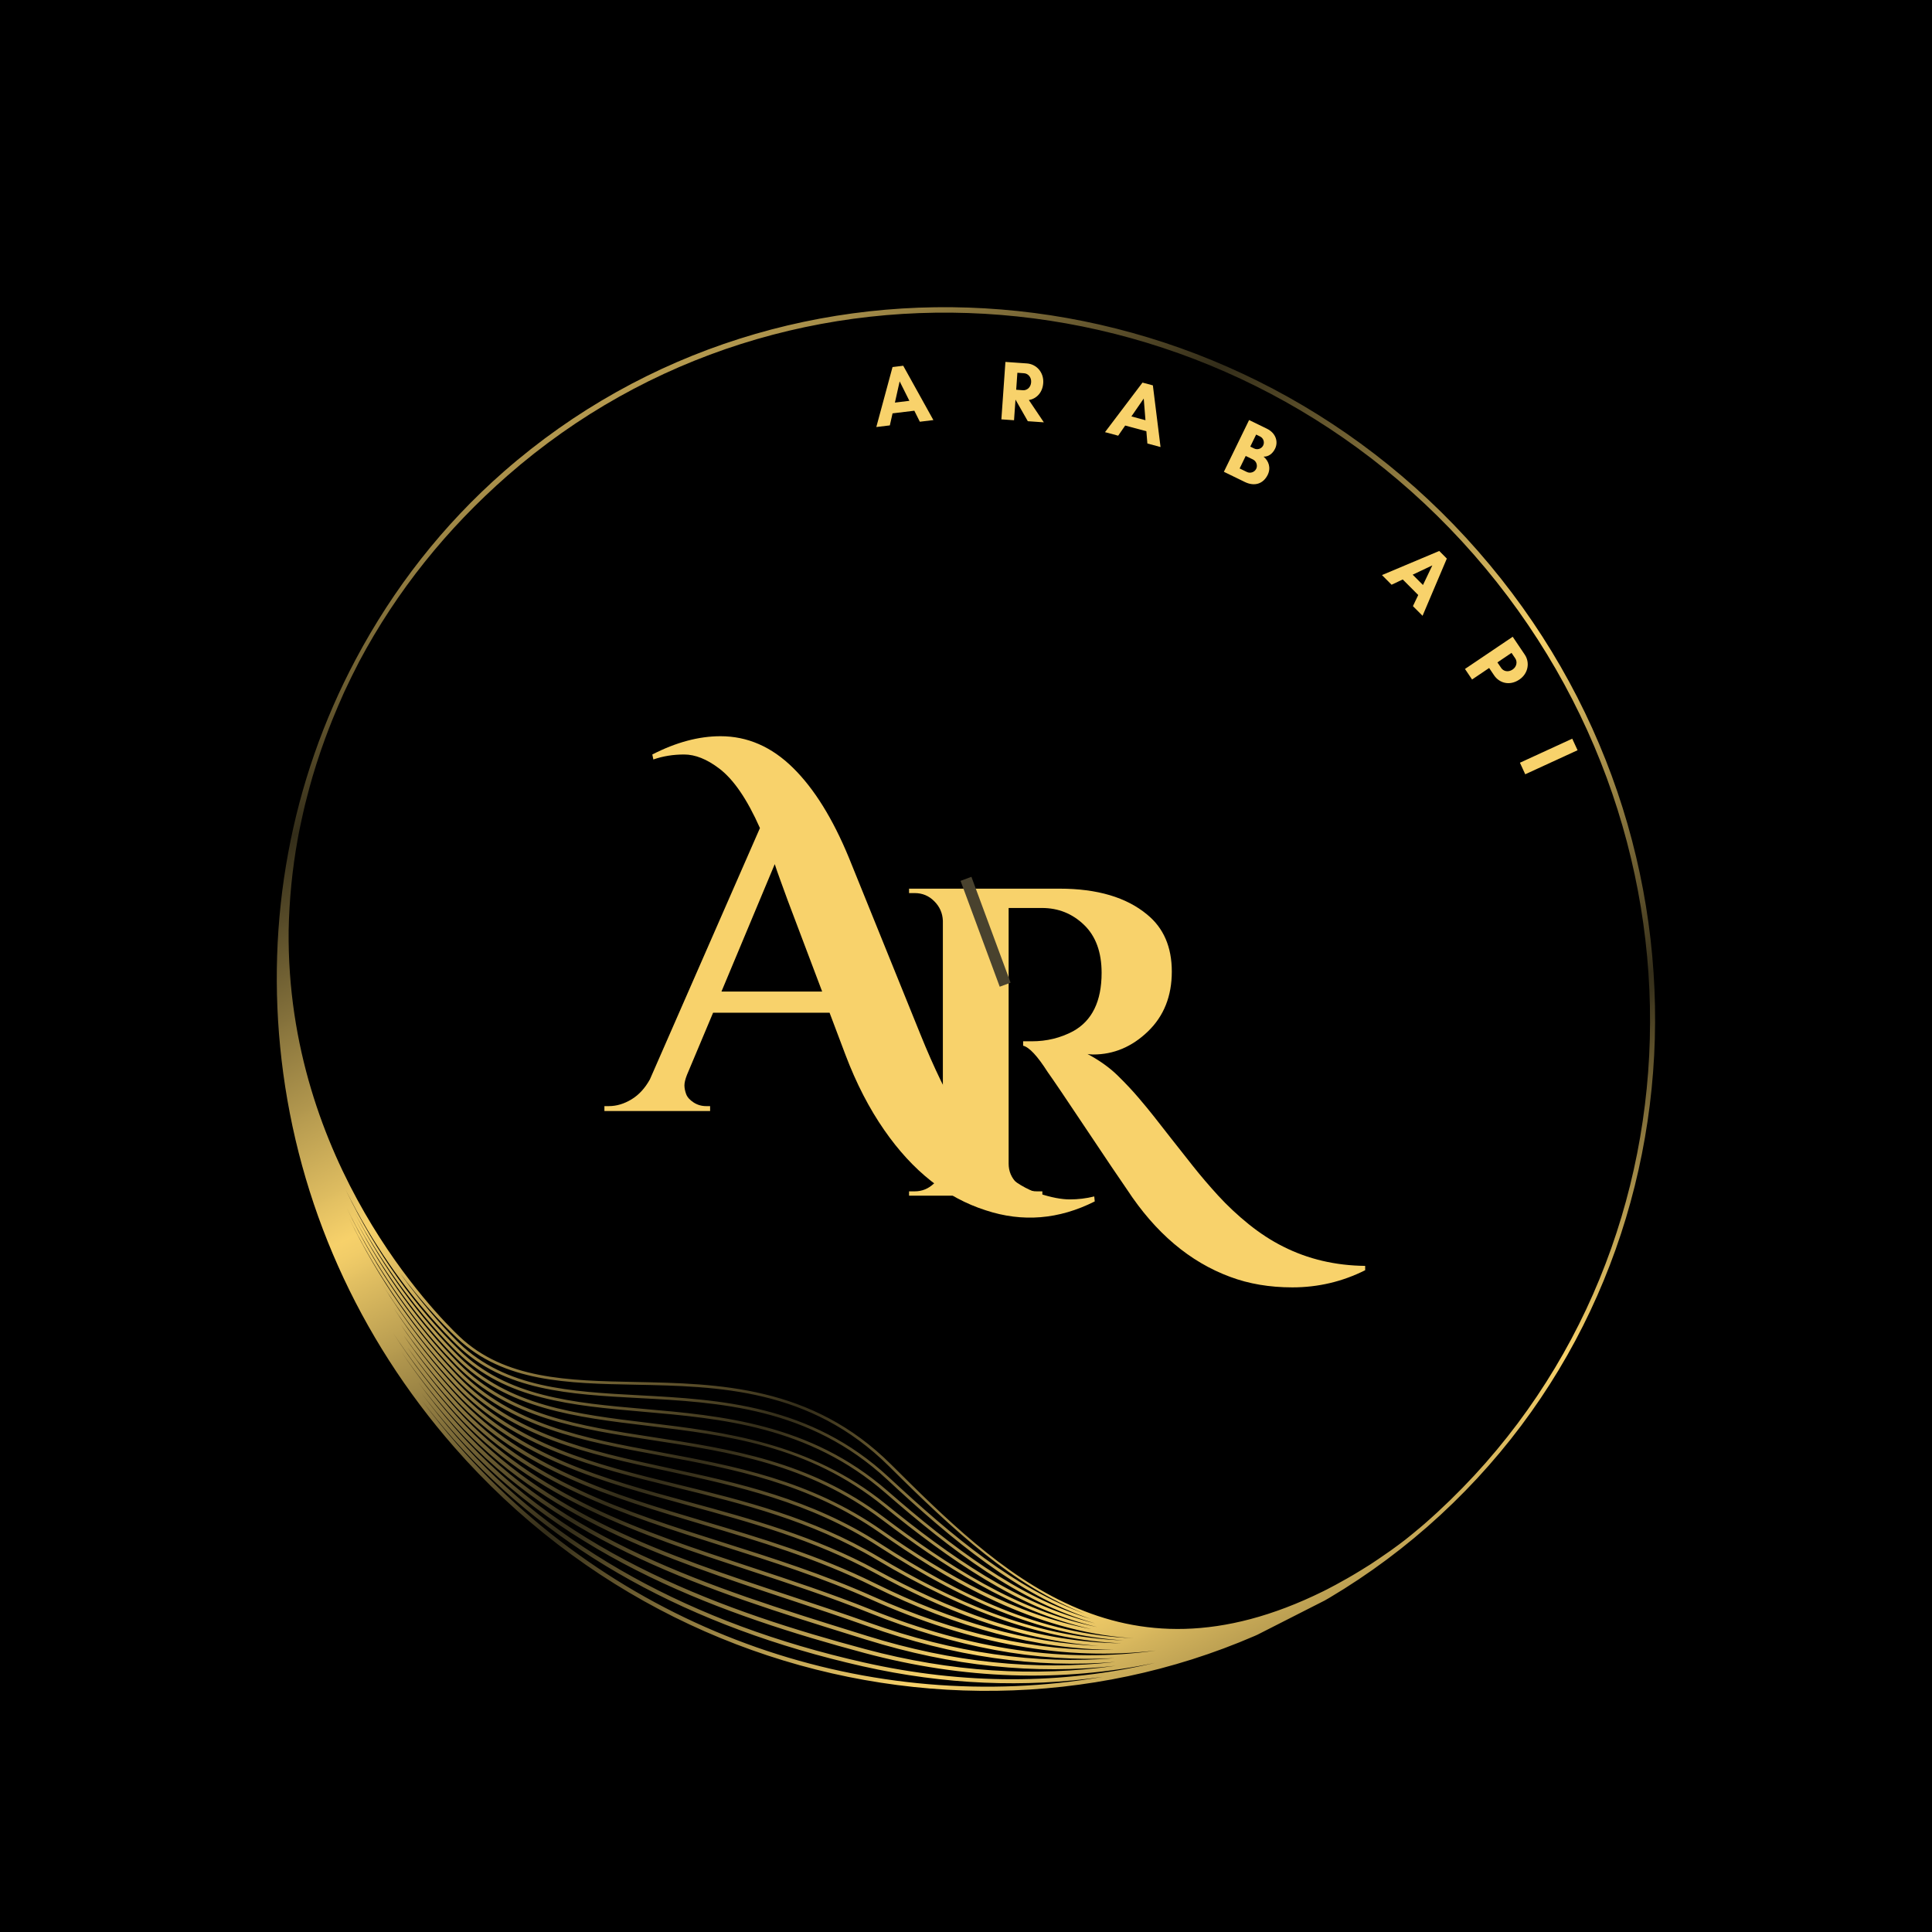 <svg xmlns="http://www.w3.org/2000/svg" xmlns:xlink="http://www.w3.org/1999/xlink" width="500" zoomAndPan="magnify" viewBox="0 0 375 375" height="500" preserveAspectRatio="xMidYMid meet" version="1.0"><defs><g/><clipPath id="75157566c7"><path d="M 53 59 L 322 59 L 322 329 L 53 329 Z M 53 59 " clip-rule="nonzero"/></clipPath><clipPath id="1121c8e312"><path d="M 243.895 12.801 L 366.957 254.809 L 130.965 374.809 L 7.902 132.801 Z M 243.895 12.801 " clip-rule="nonzero"/></clipPath><clipPath id="24e0d51bc7"><path d="M 243.895 12.801 L 366.957 254.809 L 130.965 374.809 L 7.902 132.801 Z M 243.895 12.801 " clip-rule="nonzero"/></clipPath><clipPath id="1fc16582ab"><path d="M 286.891 106.98 C 237.449 50.484 152.629 43.547 97.816 91.516 C 85.977 101.879 76.367 114.199 69.023 128.023 L 69.375 128.207 L 69.023 128.023 C 56.445 151.695 51.48 178.586 54.656 205.773 C 57.902 233.566 69.492 259.539 88.168 280.887 C 137.562 337.328 222.297 344.258 277.055 296.336 C 331.875 248.363 336.332 163.477 286.891 106.98 Z M 83.457 255.516 C 85.551 257.906 87.379 259.777 88.754 261.109 C 97.926 269.973 110.605 270.652 124.027 271.367 C 139.531 272.195 157.105 273.137 172.215 287.191 C 185.008 299.098 197.57 309.516 211.777 314.254 C 197.371 309.969 184.703 300.199 172.238 289.355 C 157.207 276.277 140.02 274.781 124.852 273.461 C 111.246 272.273 98.391 271.156 89.105 262.023 C 80.828 253.883 73.043 243.316 67.098 230.938 C 72.465 241.77 78.652 250.031 83.457 255.516 Z M 77.594 247.035 C 79.469 249.555 81.285 251.773 82.941 253.672 C 85.27 256.332 87.301 258.375 88.789 259.789 C 97.738 268.27 110.18 268.516 123.352 268.773 C 139.262 269.086 157.289 269.438 172.559 284.602 C 185.098 297.059 196.73 307.852 210.602 313.234 C 197.016 308.34 184.91 298.262 172.582 286.793 C 157.332 272.598 139.652 271.656 124.051 270.824 C 110.734 270.109 98.156 269.441 89.133 260.715 C 87.602 259.23 82.945 254.52 77.594 247.035 Z M 171.887 291.918 C 157.133 279.949 140.477 277.938 125.777 276.168 C 111.836 274.488 98.664 272.898 89.086 263.332 C 81.629 255.883 74.598 246.445 68.926 235.523 C 74.012 245.055 79.594 252.375 83.93 257.328 C 85.805 259.473 87.449 261.176 88.715 262.422 C 98.141 271.691 111.094 272.82 124.805 274.016 C 139.883 275.332 156.977 276.82 171.867 289.773 C 184.676 300.918 197.695 310.93 212.578 315.094 C 197.469 311.387 184.332 302.012 171.887 291.914 Z M 213.062 315.828 C 197.352 312.668 183.816 303.746 171.535 294.48 C 157.133 283.609 141.742 281.25 126.859 278.969 C 112.52 276.77 98.973 274.695 89.059 264.645 C 81.621 257.102 74.609 247.594 68.945 236.617 C 74.195 246.535 79.969 254.098 84.363 259.121 C 86.035 261.031 87.512 262.578 88.68 263.742 C 98.398 273.457 111.668 275.055 125.711 276.746 C 141.047 278.594 156.902 280.508 171.523 292.367 C 184.207 302.66 197.609 312.203 213.066 315.832 Z M 84.52 260.629 C 85.855 262.156 87.234 263.637 88.633 265.059 C 98.688 275.25 112.328 277.344 126.77 279.555 C 141.578 281.828 156.895 284.176 171.176 294.957 C 182.66 303.621 196.324 312.719 211.859 316.215 C 197.086 313.418 183.742 305.832 171.18 297.047 C 157.207 287.266 142.426 284.527 128.133 281.875 C 113.32 279.133 99.332 276.535 89.031 265.953 C 80.879 257.582 73.219 246.879 67.305 234.457 C 71.957 244.031 77.812 252.973 84.516 260.633 Z M 84.887 262.355 C 86.094 263.734 87.332 265.078 88.594 266.375 C 99.035 277.098 113.117 279.711 128.027 282.477 C 142.258 285.113 156.969 287.84 170.836 297.543 C 182.91 305.992 199.129 315.926 217.555 317.785 C 218.391 317.871 219.23 317.918 220.07 317.969 C 201.902 317.355 185.836 309.301 170.836 299.605 C 157.391 290.91 143.293 287.863 129.664 284.918 C 114.293 281.59 99.77 278.449 89.016 267.258 C 81.051 258.977 73.562 248.469 67.695 236.32 C 72.371 245.836 78.207 254.719 84.891 262.352 Z M 86.387 270.723 C 87.051 271.48 87.723 272.227 88.402 272.969 C 102.309 288.07 120.75 293.914 140.273 300.094 C 149.758 303.098 159.566 306.199 169.137 310.488 C 188.457 319.141 206.777 322.441 224.344 320.371 C 206.82 322.871 188.477 320.211 169.062 312.422 C 161.285 309.301 153.359 306.688 145.691 304.164 C 124.281 297.109 104.055 290.445 88.883 273.816 C 85.426 270.027 82.137 265.891 79.062 261.477 C 81.363 264.688 83.801 267.777 86.379 270.73 Z M 78.43 259.324 C 80.82 262.699 83.375 265.945 86.074 269.027 C 86.848 269.914 87.641 270.793 88.438 271.652 C 101.312 285.5 118.402 290.57 136.496 295.945 C 147.348 299.168 158.574 302.5 169.473 307.902 C 185.832 316.008 201.25 320.117 216.113 320.234 C 201.156 320.582 185.645 317.125 169.418 309.859 C 159.812 305.559 149.984 302.445 140.484 299.438 C 121.051 293.285 102.695 287.473 88.91 272.504 C 85.207 268.48 81.691 264.07 78.426 259.328 Z M 85.082 263.91 C 86.215 265.203 87.375 266.465 88.555 267.699 C 99.445 279.023 114.059 282.184 129.527 285.531 C 143.102 288.469 157.141 291.504 170.492 300.133 C 188.551 311.805 203.238 317.441 218.105 318.402 C 200.281 317.785 184.535 310.527 170.484 302.168 C 157.688 294.559 144.383 291.289 131.512 288.129 C 115.453 284.188 100.285 280.457 88.988 268.574 C 83.66 262.969 78.555 256.363 73.996 248.961 C 77.328 254.273 81.039 259.285 85.086 263.914 Z M 85.426 265.625 C 86.438 266.777 87.469 267.91 88.516 269.016 C 99.941 281.039 115.199 284.785 131.355 288.754 C 144.18 291.902 157.438 295.16 170.152 302.723 C 187.691 313.156 202.824 318.328 217.645 318.965 C 199.469 318.746 183.547 312.039 170.129 304.73 C 158.148 298.207 145.766 294.828 133.797 291.562 C 116.883 286.949 100.906 282.594 88.961 269.879 C 84.41 265.047 80.145 259.613 76.281 253.691 C 79.098 257.883 82.145 261.879 85.426 265.625 Z M 85.754 267.328 C 86.645 268.348 87.555 269.348 88.48 270.332 C 100.547 283.176 116.609 287.559 133.621 292.199 C 145.555 295.457 157.898 298.824 169.816 305.309 C 182.254 312.082 196.832 318.348 213.348 319.473 C 199.434 318.902 185.012 314.844 169.777 307.293 C 158.824 301.867 147.574 298.527 136.691 295.293 C 118.691 289.945 101.691 284.898 88.941 271.188 C 84.961 266.91 81.211 262.172 77.746 257.062 C 80.246 260.645 82.918 264.082 85.762 267.328 Z M 86.691 272.414 C 87.242 273.043 87.801 273.668 88.363 274.285 C 103.66 291.055 123.969 297.746 145.473 304.832 C 153.129 307.352 161.047 309.961 168.801 313.074 C 185.375 319.723 201.176 322.648 216.355 321.852 C 201.074 323.113 185.164 320.836 168.711 314.977 C 163.598 313.156 158.395 311.434 153.363 309.766 C 129.02 301.711 106.035 294.102 88.867 275.117 C 84.199 269.949 80.012 264.457 76.297 258.723 C 79.465 263.531 82.938 268.113 86.695 272.414 Z M 86.992 274.109 C 87.434 274.609 87.879 275.113 88.328 275.605 C 105.621 294.734 128.699 302.371 153.129 310.461 C 158.16 312.125 163.359 313.848 168.465 315.664 C 185.059 321.57 201.094 323.863 216.496 322.578 C 200.984 324.328 184.836 322.68 168.352 317.543 L 165.883 316.773 C 138.016 308.102 109.195 299.137 88.844 276.43 C 88.496 276.043 88.16 275.66 87.816 275.27 C 84.203 271.145 80.898 266.816 77.871 262.34 C 80.695 266.441 83.734 270.387 86.996 274.113 Z M 87.238 275.738 C 87.582 276.137 87.934 276.535 88.285 276.926 C 108.777 299.789 137.691 308.785 165.66 317.488 L 168.129 318.254 C 184.711 323.422 200.957 325.082 216.562 323.328 C 200.844 325.555 184.477 324.531 167.988 320.105 C 141.031 312.879 110.551 302.191 88.812 277.738 C 88.582 277.48 88.359 277.227 88.133 276.965 C 85.68 274.164 83.371 271.273 81.188 268.309 C 83.109 270.848 85.125 273.328 87.234 275.738 Z M 88.77 280.359 C 86.34 277.578 84.043 274.719 81.867 271.789 C 83.809 274.344 85.836 276.844 87.969 279.277 L 88.215 279.559 C 107.25 301.098 133.914 315.855 167.465 323.43 C 183.285 327 198.938 327.637 213.984 325.48 C 169.43 333.148 121.367 317.598 88.773 280.359 Z M 167.633 322.672 C 134.242 315.141 107.719 300.461 88.793 279.047 L 88.555 278.777 C 86.188 276.066 83.945 273.281 81.816 270.426 C 83.645 272.824 85.551 275.168 87.551 277.449 C 87.781 277.715 88.016 277.977 88.25 278.242 C 110.117 302.848 140.73 313.586 167.793 320.844 C 187.031 326.004 206.109 326.574 224.191 322.762 C 206.141 326.996 187.016 327.047 167.633 322.672 Z M 275.309 296.777 C 275.094 296.965 274.875 297.145 274.656 297.324 C 274.414 297.52 274.176 297.723 273.934 297.918 C 273.734 298.082 273.535 298.246 273.332 298.402 C 273.121 298.566 272.914 298.738 272.707 298.902 C 272.535 299.035 272.359 299.164 272.191 299.293 C 271.953 299.477 271.715 299.648 271.48 299.832 C 271.445 299.855 271.406 299.883 271.371 299.91 C 270.887 300.27 270.406 300.621 269.918 300.969 C 269.898 300.984 269.875 301 269.852 301.016 C 269.117 301.531 268.387 302.035 267.656 302.531 C 267.523 302.621 267.383 302.715 267.25 302.805 C 266.855 303.062 266.457 303.344 266.062 303.598 C 265.957 303.664 265.855 303.723 265.754 303.793 C 264.703 304.465 263.656 305.098 262.617 305.715 C 262.254 305.922 261.898 306.133 261.539 306.34 C 260.777 306.777 260.02 307.195 259.266 307.605 C 258.684 307.918 258.105 308.223 257.527 308.52 C 257.453 308.555 257.383 308.594 257.309 308.629 C 257.137 308.715 256.973 308.797 256.805 308.883 C 217.344 328.332 193.898 305.051 172.934 284.227 C 157.516 268.91 139.371 268.559 123.363 268.242 C 110.297 267.988 97.953 267.742 89.16 259.402 C 84.824 255.297 55.527 225.793 56.027 180.562 C 56.137 174.785 56.699 168.859 57.793 162.809 C 57.84 162.566 57.879 162.332 57.926 162.09 C 58.117 161.086 58.336 160.066 58.555 159.059 C 58.766 158.102 58.973 157.145 59.207 156.184 C 59.305 155.781 59.414 155.375 59.516 154.973 C 59.883 153.527 60.27 152.082 60.695 150.633 C 60.695 150.633 60.695 150.633 60.699 150.629 C 61.168 149.035 61.68 147.441 62.223 145.848 C 62.289 145.664 62.348 145.484 62.414 145.301 C 62.859 144.012 63.336 142.727 63.828 141.441 C 64.051 140.875 64.27 140.309 64.496 139.746 C 64.727 139.164 64.973 138.59 65.215 138.012 C 65.32 137.766 65.422 137.52 65.523 137.273 C 65.57 137.168 65.613 137.059 65.66 136.949 C 65.988 136.191 66.316 135.426 66.66 134.668 C 66.707 134.578 66.742 134.484 66.785 134.387 C 66.809 134.332 66.836 134.281 66.859 134.227 C 66.965 134.004 67.074 133.777 67.18 133.555 C 67.441 132.988 67.719 132.426 67.992 131.855 C 68.051 131.734 68.113 131.609 68.172 131.484 C 68.293 131.246 68.41 131.008 68.527 130.766 C 68.625 130.582 68.715 130.398 68.809 130.215 C 69.113 129.609 69.41 128.996 69.727 128.395 C 77.012 114.688 86.773 102.586 98.512 92.312 C 152.887 44.727 237.035 51.621 286.094 107.68 C 335.152 163.73 330.914 248.152 276.539 295.738 C 276.133 296.094 275.719 296.434 275.312 296.785 Z M 275.309 296.777 " clip-rule="nonzero"/></clipPath><linearGradient x1="-153.642" gradientTransform="matrix(0.176, 0.347, -0.347, 0.176, 243.855, 12.82)" y1="339.92" x2="866.678" gradientUnits="userSpaceOnUse" y2="339.92" id="abbed75214"><stop stop-opacity="1" stop-color="rgb(97.299%, 82.399%, 42%)" offset="0"/><stop stop-opacity="1" stop-color="rgb(97.299%, 82.399%, 42%)" offset="0.062"/><stop stop-opacity="1" stop-color="rgb(97.299%, 82.399%, 42%)" offset="0.078"/><stop stop-opacity="1" stop-color="rgb(97.299%, 82.399%, 42%)" offset="0.086"/><stop stop-opacity="1" stop-color="rgb(96.808%, 81.989%, 41.795%)" offset="0.09"/><stop stop-opacity="1" stop-color="rgb(96.318%, 81.578%, 41.592%)" offset="0.094"/><stop stop-opacity="1" stop-color="rgb(94.643%, 80.174%, 40.898%)" offset="0.098"/><stop stop-opacity="1" stop-color="rgb(92.967%, 78.77%, 40.204%)" offset="0.102"/><stop stop-opacity="1" stop-color="rgb(91.292%, 77.367%, 39.51%)" offset="0.105"/><stop stop-opacity="1" stop-color="rgb(89.616%, 75.963%, 38.815%)" offset="0.109"/><stop stop-opacity="1" stop-color="rgb(87.941%, 74.559%, 38.121%)" offset="0.113"/><stop stop-opacity="1" stop-color="rgb(86.267%, 73.155%, 37.427%)" offset="0.117"/><stop stop-opacity="1" stop-color="rgb(84.592%, 71.751%, 36.732%)" offset="0.121"/><stop stop-opacity="1" stop-color="rgb(82.916%, 70.348%, 36.038%)" offset="0.125"/><stop stop-opacity="1" stop-color="rgb(81.241%, 68.944%, 35.344%)" offset="0.129"/><stop stop-opacity="1" stop-color="rgb(79.565%, 67.542%, 34.65%)" offset="0.133"/><stop stop-opacity="1" stop-color="rgb(77.89%, 66.138%, 33.955%)" offset="0.137"/><stop stop-opacity="1" stop-color="rgb(76.215%, 64.734%, 33.261%)" offset="0.141"/><stop stop-opacity="1" stop-color="rgb(74.539%, 63.33%, 32.567%)" offset="0.145"/><stop stop-opacity="1" stop-color="rgb(72.864%, 61.926%, 31.873%)" offset="0.148"/><stop stop-opacity="1" stop-color="rgb(71.188%, 60.522%, 31.178%)" offset="0.152"/><stop stop-opacity="1" stop-color="rgb(69.513%, 59.119%, 30.484%)" offset="0.156"/><stop stop-opacity="1" stop-color="rgb(67.838%, 57.715%, 29.79%)" offset="0.16"/><stop stop-opacity="1" stop-color="rgb(66.162%, 56.313%, 29.095%)" offset="0.164"/><stop stop-opacity="1" stop-color="rgb(64.487%, 54.909%, 28.401%)" offset="0.168"/><stop stop-opacity="1" stop-color="rgb(62.813%, 53.505%, 27.707%)" offset="0.172"/><stop stop-opacity="1" stop-color="rgb(61.137%, 52.101%, 27.013%)" offset="0.176"/><stop stop-opacity="1" stop-color="rgb(59.462%, 50.697%, 26.318%)" offset="0.18"/><stop stop-opacity="1" stop-color="rgb(57.787%, 49.294%, 25.624%)" offset="0.184"/><stop stop-opacity="1" stop-color="rgb(56.111%, 47.89%, 24.93%)" offset="0.188"/><stop stop-opacity="1" stop-color="rgb(54.436%, 46.486%, 24.236%)" offset="0.191"/><stop stop-opacity="1" stop-color="rgb(52.76%, 45.082%, 23.541%)" offset="0.195"/><stop stop-opacity="1" stop-color="rgb(51.085%, 43.678%, 22.847%)" offset="0.199"/><stop stop-opacity="1" stop-color="rgb(49.409%, 42.276%, 22.153%)" offset="0.203"/><stop stop-opacity="1" stop-color="rgb(47.734%, 40.872%, 21.458%)" offset="0.207"/><stop stop-opacity="1" stop-color="rgb(46.059%, 39.468%, 20.764%)" offset="0.211"/><stop stop-opacity="1" stop-color="rgb(44.383%, 38.065%, 20.07%)" offset="0.215"/><stop stop-opacity="1" stop-color="rgb(42.708%, 36.661%, 19.376%)" offset="0.219"/><stop stop-opacity="1" stop-color="rgb(41.032%, 35.257%, 18.681%)" offset="0.223"/><stop stop-opacity="1" stop-color="rgb(39.357%, 33.853%, 17.987%)" offset="0.227"/><stop stop-opacity="1" stop-color="rgb(37.682%, 32.449%, 17.293%)" offset="0.23"/><stop stop-opacity="1" stop-color="rgb(36.008%, 31.046%, 16.599%)" offset="0.234"/><stop stop-opacity="1" stop-color="rgb(34.332%, 29.642%, 15.904%)" offset="0.238"/><stop stop-opacity="1" stop-color="rgb(32.657%, 28.239%, 15.21%)" offset="0.242"/><stop stop-opacity="1" stop-color="rgb(30.981%, 26.836%, 14.516%)" offset="0.246"/><stop stop-opacity="1" stop-color="rgb(29.306%, 25.432%, 13.821%)" offset="0.25"/><stop stop-opacity="1" stop-color="rgb(27.631%, 24.028%, 13.127%)" offset="0.254"/><stop stop-opacity="1" stop-color="rgb(25.955%, 22.624%, 12.433%)" offset="0.258"/><stop stop-opacity="1" stop-color="rgb(24.28%, 21.22%, 11.739%)" offset="0.262"/><stop stop-opacity="1" stop-color="rgb(22.604%, 19.817%, 11.044%)" offset="0.266"/><stop stop-opacity="1" stop-color="rgb(21.266%, 18.695%, 10.49%)" offset="0.27"/><stop stop-opacity="1" stop-color="rgb(19.93%, 17.575%, 9.937%)" offset="0.273"/><stop stop-opacity="1" stop-color="rgb(21.529%, 18.915%, 10.599%)" offset="0.277"/><stop stop-opacity="1" stop-color="rgb(23.128%, 20.255%, 11.261%)" offset="0.281"/><stop stop-opacity="1" stop-color="rgb(24.727%, 21.594%, 11.923%)" offset="0.285"/><stop stop-opacity="1" stop-color="rgb(26.326%, 22.935%, 12.587%)" offset="0.289"/><stop stop-opacity="1" stop-color="rgb(27.925%, 24.275%, 13.249%)" offset="0.293"/><stop stop-opacity="1" stop-color="rgb(29.524%, 25.615%, 13.911%)" offset="0.297"/><stop stop-opacity="1" stop-color="rgb(31.123%, 26.955%, 14.574%)" offset="0.301"/><stop stop-opacity="1" stop-color="rgb(32.722%, 28.294%, 15.237%)" offset="0.305"/><stop stop-opacity="1" stop-color="rgb(34.322%, 29.634%, 15.9%)" offset="0.309"/><stop stop-opacity="1" stop-color="rgb(35.921%, 30.974%, 16.563%)" offset="0.312"/><stop stop-opacity="1" stop-color="rgb(37.52%, 32.314%, 17.226%)" offset="0.316"/><stop stop-opacity="1" stop-color="rgb(39.119%, 33.653%, 17.888%)" offset="0.32"/><stop stop-opacity="1" stop-color="rgb(40.718%, 34.993%, 18.55%)" offset="0.324"/><stop stop-opacity="1" stop-color="rgb(42.317%, 36.333%, 19.214%)" offset="0.328"/><stop stop-opacity="1" stop-color="rgb(43.916%, 37.672%, 19.876%)" offset="0.332"/><stop stop-opacity="1" stop-color="rgb(45.515%, 39.014%, 20.54%)" offset="0.336"/><stop stop-opacity="1" stop-color="rgb(47.115%, 40.353%, 21.202%)" offset="0.34"/><stop stop-opacity="1" stop-color="rgb(48.714%, 41.693%, 21.864%)" offset="0.344"/><stop stop-opacity="1" stop-color="rgb(50.313%, 43.033%, 22.527%)" offset="0.348"/><stop stop-opacity="1" stop-color="rgb(51.912%, 44.373%, 23.19%)" offset="0.352"/><stop stop-opacity="1" stop-color="rgb(53.511%, 45.712%, 23.853%)" offset="0.355"/><stop stop-opacity="1" stop-color="rgb(55.11%, 47.052%, 24.516%)" offset="0.359"/><stop stop-opacity="1" stop-color="rgb(56.709%, 48.392%, 25.179%)" offset="0.363"/><stop stop-opacity="1" stop-color="rgb(58.308%, 49.731%, 25.841%)" offset="0.367"/><stop stop-opacity="1" stop-color="rgb(59.908%, 51.071%, 26.503%)" offset="0.371"/><stop stop-opacity="1" stop-color="rgb(61.507%, 52.411%, 27.167%)" offset="0.375"/><stop stop-opacity="1" stop-color="rgb(63.106%, 53.751%, 27.829%)" offset="0.379"/><stop stop-opacity="1" stop-color="rgb(64.705%, 55.09%, 28.491%)" offset="0.383"/><stop stop-opacity="1" stop-color="rgb(66.304%, 56.43%, 29.153%)" offset="0.387"/><stop stop-opacity="1" stop-color="rgb(67.905%, 57.771%, 29.817%)" offset="0.391"/><stop stop-opacity="1" stop-color="rgb(69.504%, 59.111%, 30.479%)" offset="0.395"/><stop stop-opacity="1" stop-color="rgb(71.103%, 60.451%, 31.143%)" offset="0.398"/><stop stop-opacity="1" stop-color="rgb(72.702%, 61.79%, 31.805%)" offset="0.402"/><stop stop-opacity="1" stop-color="rgb(74.301%, 63.13%, 32.468%)" offset="0.406"/><stop stop-opacity="1" stop-color="rgb(75.9%, 64.47%, 33.13%)" offset="0.41"/><stop stop-opacity="1" stop-color="rgb(77.499%, 65.81%, 33.794%)" offset="0.414"/><stop stop-opacity="1" stop-color="rgb(79.099%, 67.149%, 34.456%)" offset="0.418"/><stop stop-opacity="1" stop-color="rgb(80.698%, 68.489%, 35.12%)" offset="0.422"/><stop stop-opacity="1" stop-color="rgb(82.297%, 69.829%, 35.782%)" offset="0.426"/><stop stop-opacity="1" stop-color="rgb(83.896%, 71.169%, 36.444%)" offset="0.43"/><stop stop-opacity="1" stop-color="rgb(85.495%, 72.508%, 37.106%)" offset="0.434"/><stop stop-opacity="1" stop-color="rgb(87.094%, 73.849%, 37.77%)" offset="0.438"/><stop stop-opacity="1" stop-color="rgb(88.693%, 75.189%, 38.432%)" offset="0.441"/><stop stop-opacity="1" stop-color="rgb(90.292%, 76.529%, 39.096%)" offset="0.445"/><stop stop-opacity="1" stop-color="rgb(91.891%, 77.869%, 39.758%)" offset="0.449"/><stop stop-opacity="1" stop-color="rgb(93.491%, 79.208%, 40.421%)" offset="0.453"/><stop stop-opacity="1" stop-color="rgb(95.09%, 80.548%, 41.083%)" offset="0.457"/><stop stop-opacity="1" stop-color="rgb(96.689%, 81.888%, 41.747%)" offset="0.461"/><stop stop-opacity="1" stop-color="rgb(95.57%, 80.951%, 41.283%)" offset="0.465"/><stop stop-opacity="1" stop-color="rgb(94.452%, 80.014%, 40.819%)" offset="0.469"/><stop stop-opacity="1" stop-color="rgb(92.693%, 78.54%, 40.089%)" offset="0.473"/><stop stop-opacity="1" stop-color="rgb(90.935%, 77.066%, 39.362%)" offset="0.477"/><stop stop-opacity="1" stop-color="rgb(89.175%, 75.592%, 38.632%)" offset="0.48"/><stop stop-opacity="1" stop-color="rgb(87.416%, 74.118%, 37.903%)" offset="0.484"/><stop stop-opacity="1" stop-color="rgb(85.657%, 72.644%, 37.173%)" offset="0.488"/><stop stop-opacity="1" stop-color="rgb(83.897%, 71.172%, 36.446%)" offset="0.492"/><stop stop-opacity="1" stop-color="rgb(82.138%, 69.698%, 35.716%)" offset="0.496"/><stop stop-opacity="1" stop-color="rgb(80.38%, 68.224%, 34.987%)" offset="0.5"/><stop stop-opacity="1" stop-color="rgb(78.621%, 66.75%, 34.258%)" offset="0.504"/><stop stop-opacity="1" stop-color="rgb(76.862%, 65.276%, 33.53%)" offset="0.508"/><stop stop-opacity="1" stop-color="rgb(75.102%, 63.802%, 32.8%)" offset="0.512"/><stop stop-opacity="1" stop-color="rgb(73.343%, 62.328%, 32.071%)" offset="0.516"/><stop stop-opacity="1" stop-color="rgb(71.584%, 60.854%, 31.342%)" offset="0.52"/><stop stop-opacity="1" stop-color="rgb(69.826%, 59.381%, 30.614%)" offset="0.523"/><stop stop-opacity="1" stop-color="rgb(68.066%, 57.907%, 29.884%)" offset="0.527"/><stop stop-opacity="1" stop-color="rgb(66.307%, 56.433%, 29.155%)" offset="0.531"/><stop stop-opacity="1" stop-color="rgb(64.548%, 54.959%, 28.426%)" offset="0.535"/><stop stop-opacity="1" stop-color="rgb(62.788%, 53.485%, 27.698%)" offset="0.539"/><stop stop-opacity="1" stop-color="rgb(61.029%, 52.011%, 26.968%)" offset="0.543"/><stop stop-opacity="1" stop-color="rgb(59.271%, 50.537%, 26.239%)" offset="0.547"/><stop stop-opacity="1" stop-color="rgb(57.512%, 49.063%, 25.51%)" offset="0.551"/><stop stop-opacity="1" stop-color="rgb(55.753%, 47.591%, 24.782%)" offset="0.555"/><stop stop-opacity="1" stop-color="rgb(53.993%, 46.117%, 24.052%)" offset="0.559"/><stop stop-opacity="1" stop-color="rgb(52.234%, 44.643%, 23.323%)" offset="0.562"/><stop stop-opacity="1" stop-color="rgb(50.475%, 43.169%, 22.594%)" offset="0.566"/><stop stop-opacity="1" stop-color="rgb(48.717%, 41.695%, 21.866%)" offset="0.57"/><stop stop-opacity="1" stop-color="rgb(46.957%, 40.221%, 21.136%)" offset="0.574"/><stop stop-opacity="1" stop-color="rgb(45.198%, 38.747%, 20.407%)" offset="0.578"/><stop stop-opacity="1" stop-color="rgb(43.439%, 37.273%, 19.678%)" offset="0.582"/><stop stop-opacity="1" stop-color="rgb(41.679%, 35.799%, 18.95%)" offset="0.586"/><stop stop-opacity="1" stop-color="rgb(39.92%, 34.325%, 18.221%)" offset="0.59"/><stop stop-opacity="1" stop-color="rgb(38.162%, 32.852%, 17.491%)" offset="0.594"/><stop stop-opacity="1" stop-color="rgb(36.403%, 31.378%, 16.762%)" offset="0.598"/><stop stop-opacity="1" stop-color="rgb(34.644%, 29.904%, 16.034%)" offset="0.602"/><stop stop-opacity="1" stop-color="rgb(32.884%, 28.43%, 15.305%)" offset="0.605"/><stop stop-opacity="1" stop-color="rgb(31.125%, 26.956%, 14.575%)" offset="0.609"/><stop stop-opacity="1" stop-color="rgb(29.366%, 25.482%, 13.846%)" offset="0.613"/><stop stop-opacity="1" stop-color="rgb(27.608%, 24.008%, 13.118%)" offset="0.617"/><stop stop-opacity="1" stop-color="rgb(25.848%, 22.534%, 12.389%)" offset="0.621"/><stop stop-opacity="1" stop-color="rgb(24.089%, 21.062%, 11.659%)" offset="0.625"/><stop stop-opacity="1" stop-color="rgb(22.33%, 19.588%, 10.93%)" offset="0.629"/><stop stop-opacity="1" stop-color="rgb(20.57%, 18.114%, 10.202%)" offset="0.633"/><stop stop-opacity="1" stop-color="rgb(21.582%, 18.961%, 10.622%)" offset="0.637"/><stop stop-opacity="1" stop-color="rgb(22.595%, 19.809%, 11.041%)" offset="0.641"/><stop stop-opacity="1" stop-color="rgb(24.664%, 21.542%, 11.899%)" offset="0.645"/><stop stop-opacity="1" stop-color="rgb(26.733%, 23.277%, 12.756%)" offset="0.648"/><stop stop-opacity="1" stop-color="rgb(28.802%, 25.011%, 13.614%)" offset="0.652"/><stop stop-opacity="1" stop-color="rgb(30.873%, 26.746%, 14.471%)" offset="0.656"/><stop stop-opacity="1" stop-color="rgb(32.942%, 28.479%, 15.329%)" offset="0.66"/><stop stop-opacity="1" stop-color="rgb(35.013%, 30.212%, 16.187%)" offset="0.664"/><stop stop-opacity="1" stop-color="rgb(37.082%, 31.946%, 17.044%)" offset="0.668"/><stop stop-opacity="1" stop-color="rgb(39.151%, 33.681%, 17.902%)" offset="0.672"/><stop stop-opacity="1" stop-color="rgb(41.22%, 35.414%, 18.759%)" offset="0.676"/><stop stop-opacity="1" stop-color="rgb(43.291%, 37.149%, 19.617%)" offset="0.68"/><stop stop-opacity="1" stop-color="rgb(45.36%, 38.882%, 20.474%)" offset="0.684"/><stop stop-opacity="1" stop-color="rgb(47.429%, 40.616%, 21.332%)" offset="0.688"/><stop stop-opacity="1" stop-color="rgb(49.498%, 42.349%, 22.189%)" offset="0.691"/><stop stop-opacity="1" stop-color="rgb(51.569%, 44.084%, 23.047%)" offset="0.695"/><stop stop-opacity="1" stop-color="rgb(53.638%, 45.818%, 23.904%)" offset="0.699"/><stop stop-opacity="1" stop-color="rgb(55.707%, 47.552%, 24.763%)" offset="0.703"/><stop stop-opacity="1" stop-color="rgb(57.776%, 49.286%, 25.621%)" offset="0.707"/><stop stop-opacity="1" stop-color="rgb(59.846%, 51.019%, 26.479%)" offset="0.711"/><stop stop-opacity="1" stop-color="rgb(61.916%, 52.753%, 27.336%)" offset="0.715"/><stop stop-opacity="1" stop-color="rgb(63.985%, 54.488%, 28.194%)" offset="0.719"/><stop stop-opacity="1" stop-color="rgb(66.054%, 56.221%, 29.051%)" offset="0.723"/><stop stop-opacity="1" stop-color="rgb(68.124%, 57.956%, 29.909%)" offset="0.727"/><stop stop-opacity="1" stop-color="rgb(70.193%, 59.689%, 30.766%)" offset="0.73"/><stop stop-opacity="1" stop-color="rgb(72.263%, 61.423%, 31.624%)" offset="0.734"/><stop stop-opacity="1" stop-color="rgb(74.332%, 63.156%, 32.481%)" offset="0.738"/><stop stop-opacity="1" stop-color="rgb(76.402%, 64.891%, 33.339%)" offset="0.742"/><stop stop-opacity="1" stop-color="rgb(78.471%, 66.624%, 34.196%)" offset="0.746"/><stop stop-opacity="1" stop-color="rgb(80.542%, 68.359%, 35.054%)" offset="0.75"/><stop stop-opacity="1" stop-color="rgb(82.611%, 70.093%, 35.912%)" offset="0.754"/><stop stop-opacity="1" stop-color="rgb(84.68%, 71.826%, 36.769%)" offset="0.758"/><stop stop-opacity="1" stop-color="rgb(86.749%, 73.56%, 37.627%)" offset="0.762"/><stop stop-opacity="1" stop-color="rgb(88.82%, 75.294%, 38.486%)" offset="0.766"/><stop stop-opacity="1" stop-color="rgb(90.889%, 77.028%, 39.343%)" offset="0.77"/><stop stop-opacity="1" stop-color="rgb(92.958%, 78.763%, 40.201%)" offset="0.773"/><stop stop-opacity="1" stop-color="rgb(95.027%, 80.496%, 41.058%)" offset="0.777"/><stop stop-opacity="1" stop-color="rgb(97.098%, 82.23%, 41.916%)" offset="0.781"/><stop stop-opacity="1" stop-color="rgb(95.525%, 80.913%, 41.264%)" offset="0.785"/><stop stop-opacity="1" stop-color="rgb(93.953%, 79.596%, 40.613%)" offset="0.789"/><stop stop-opacity="1" stop-color="rgb(92.194%, 78.122%, 39.883%)" offset="0.793"/><stop stop-opacity="1" stop-color="rgb(90.434%, 76.648%, 39.154%)" offset="0.797"/><stop stop-opacity="1" stop-color="rgb(88.675%, 75.174%, 38.425%)" offset="0.801"/><stop stop-opacity="1" stop-color="rgb(86.917%, 73.7%, 37.697%)" offset="0.805"/><stop stop-opacity="1" stop-color="rgb(85.158%, 72.226%, 36.967%)" offset="0.809"/><stop stop-opacity="1" stop-color="rgb(83.398%, 70.752%, 36.238%)" offset="0.812"/><stop stop-opacity="1" stop-color="rgb(81.639%, 69.278%, 35.509%)" offset="0.816"/><stop stop-opacity="1" stop-color="rgb(79.88%, 67.805%, 34.781%)" offset="0.82"/><stop stop-opacity="1" stop-color="rgb(78.12%, 66.331%, 34.052%)" offset="0.824"/><stop stop-opacity="1" stop-color="rgb(76.363%, 64.857%, 33.322%)" offset="0.828"/><stop stop-opacity="1" stop-color="rgb(74.603%, 63.383%, 32.593%)" offset="0.832"/><stop stop-opacity="1" stop-color="rgb(72.844%, 61.909%, 31.865%)" offset="0.836"/><stop stop-opacity="1" stop-color="rgb(71.085%, 60.435%, 31.136%)" offset="0.84"/><stop stop-opacity="1" stop-color="rgb(69.325%, 58.961%, 30.406%)" offset="0.844"/><stop stop-opacity="1" stop-color="rgb(67.566%, 57.487%, 29.677%)" offset="0.848"/><stop stop-opacity="1" stop-color="rgb(65.808%, 56.013%, 28.949%)" offset="0.852"/><stop stop-opacity="1" stop-color="rgb(64.049%, 54.539%, 28.22%)" offset="0.855"/><stop stop-opacity="1" stop-color="rgb(62.289%, 53.067%, 27.49%)" offset="0.859"/><stop stop-opacity="1" stop-color="rgb(60.53%, 51.593%, 26.761%)" offset="0.863"/><stop stop-opacity="1" stop-color="rgb(58.771%, 50.119%, 26.033%)" offset="0.867"/><stop stop-opacity="1" stop-color="rgb(57.011%, 48.645%, 25.304%)" offset="0.871"/><stop stop-opacity="1" stop-color="rgb(55.254%, 47.171%, 24.574%)" offset="0.875"/><stop stop-opacity="1" stop-color="rgb(53.494%, 45.697%, 23.845%)" offset="0.879"/><stop stop-opacity="1" stop-color="rgb(51.735%, 44.223%, 23.117%)" offset="0.883"/><stop stop-opacity="1" stop-color="rgb(49.976%, 42.749%, 22.388%)" offset="0.887"/><stop stop-opacity="1" stop-color="rgb(48.216%, 41.277%, 21.658%)" offset="0.891"/><stop stop-opacity="1" stop-color="rgb(46.457%, 39.803%, 20.929%)" offset="0.895"/><stop stop-opacity="1" stop-color="rgb(44.699%, 38.329%, 20.201%)" offset="0.898"/><stop stop-opacity="1" stop-color="rgb(42.94%, 36.855%, 19.472%)" offset="0.902"/><stop stop-opacity="1" stop-color="rgb(41.18%, 35.381%, 18.742%)" offset="0.906"/><stop stop-opacity="1" stop-color="rgb(39.421%, 33.907%, 18.013%)" offset="0.91"/><stop stop-opacity="1" stop-color="rgb(37.662%, 32.433%, 17.285%)" offset="0.914"/><stop stop-opacity="1" stop-color="rgb(35.902%, 30.959%, 16.556%)" offset="0.918"/><stop stop-opacity="1" stop-color="rgb(34.145%, 29.485%, 15.826%)" offset="0.922"/><stop stop-opacity="1" stop-color="rgb(32.385%, 28.011%, 15.097%)" offset="0.926"/><stop stop-opacity="1" stop-color="rgb(30.626%, 26.538%, 14.369%)" offset="0.93"/><stop stop-opacity="1" stop-color="rgb(28.867%, 25.064%, 13.64%)" offset="0.934"/><stop stop-opacity="1" stop-color="rgb(27.107%, 23.59%, 12.91%)" offset="0.938"/><stop stop-opacity="1" stop-color="rgb(25.348%, 22.116%, 12.181%)" offset="0.941"/><stop stop-opacity="1" stop-color="rgb(23.59%, 20.642%, 11.453%)" offset="0.945"/><stop stop-opacity="1" stop-color="rgb(21.831%, 19.168%, 10.724%)" offset="0.949"/><stop stop-opacity="1" stop-color="rgb(20.071%, 17.694%, 9.995%)" offset="0.953"/><stop stop-opacity="1" stop-color="rgb(19.835%, 17.496%, 9.897%)" offset="0.957"/><stop stop-opacity="1" stop-color="rgb(19.6%, 17.299%, 9.799%)" offset="0.961"/><stop stop-opacity="1" stop-color="rgb(19.6%, 17.299%, 9.799%)" offset="0.969"/><stop stop-opacity="1" stop-color="rgb(19.6%, 17.299%, 9.799%)" offset="1"/></linearGradient></defs><rect x="-37.5" width="450" fill="#ffffff" y="-37.5" height="450" fill-opacity="1"/><rect x="-37.5" width="450" fill="#000000" y="-37.5" height="450" fill-opacity="1"/><g clip-path="url(#75157566c7)"><g clip-path="url(#1121c8e312)"><g clip-path="url(#24e0d51bc7)"><g clip-path="url(#1fc16582ab)"><path fill="url(#abbed75214)" d="M 277.812 -71.539 L -70.012 105.328 L 110.004 459.348 L 457.828 282.477 Z M 277.812 -71.539 " fill-rule="nonzero"/></g></g></g></g><g fill="#f8d26b" fill-opacity="1"><g transform="translate(170.01, 82.897)"><g><path d="M 6.5 -5.098 L 3.691 -4.754 L 4.613 -8.875 Z M 11.16 -1.359 L 5.305 -11.906 L 3.23 -11.652 L 0.082 -0.012 L 2.707 -0.328 L 3.234 -2.664 L 7.461 -3.176 L 8.531 -1.039 Z M 11.16 -1.359 "/></g></g></g><g fill="#f8d26b" fill-opacity="1"><g transform="translate(193.382, 81.327)"><g><path d="M 3.723 -3.742 L 3.738 -3.742 L 6.117 0.43 L 9.23 0.648 L 6.32 -3.676 C 7.758 -3.918 8.977 -5.086 9.109 -6.973 C 9.258 -9.086 7.754 -10.656 5.949 -10.785 L 4.227 -10.906 L 3.621 -10.949 L 1.77 -11.078 L 0.984 0.07 L 3.441 0.242 Z M 5.402 -8.879 C 6.125 -8.828 6.836 -8.152 6.762 -7.137 C 6.688 -6.07 5.895 -5.531 5.172 -5.582 L 3.859 -5.676 L 4.09 -8.973 Z M 5.402 -8.879 "/></g></g></g><g fill="#f8d26b" fill-opacity="1"><g transform="translate(214.401, 83.86)"><g><path d="M 7.934 -2.297 L 5.203 -3.031 L 7.598 -6.504 Z M 10.859 2.91 L 9.371 -9.059 L 7.355 -9.598 L 0.078 0.02 L 2.637 0.707 L 3.996 -1.262 L 8.109 -0.156 L 8.305 2.227 Z M 10.859 2.91 "/></g></g></g><g fill="#f8d26b" fill-opacity="1"><g transform="translate(236.667, 91.141)"><g><path d="M 7.164 -0.148 C 6.84 0.52 6.012 0.793 5.348 0.469 L 3.945 -0.215 L 5.125 -2.641 L 6.531 -1.957 C 7.195 -1.633 7.48 -0.797 7.164 -0.148 Z M 8.516 -4.68 C 8.207 -4.047 7.414 -3.773 6.781 -4.082 L 6.012 -4.457 L 7.148 -6.793 L 7.918 -6.418 C 8.551 -6.109 8.832 -5.332 8.516 -4.68 Z M 9.398 1.016 C 10.059 -0.344 9.582 -1.691 8.59 -2.508 C 9.508 -2.48 10.324 -3.031 10.824 -4.051 C 11.492 -5.426 10.953 -7.094 9.238 -7.93 L 5.781 -9.613 L 0.887 0.434 L 4.949 2.41 C 6.871 3.348 8.555 2.742 9.398 1.016 Z M 9.398 1.016 "/></g></g></g><g fill="#f8d26b" fill-opacity="1"><g transform="translate(255.275, 101.535)"><g/></g></g><g fill="#f8d26b" fill-opacity="1"><g transform="translate(268.18, 111.564)"><g><path d="M 8.016 1.984 L 6.02 -0.016 L 9.836 -1.824 Z M 7.938 7.961 L 12.648 -3.145 L 11.176 -4.621 L 0.059 0.059 L 1.926 1.934 L 4.09 0.91 L 7.098 3.926 L 6.07 6.086 Z M 7.938 7.961 "/></g></g></g><g fill="#f8d26b" fill-opacity="1"><g transform="translate(283.8, 129.028)"><g><path d="M 5.242 0.629 L 6.207 2.059 C 7.219 3.559 9.223 4.148 11.102 2.879 C 12.859 1.695 13.172 -0.457 12.16 -1.957 L 11.195 -3.387 L 10.855 -3.891 L 9.816 -5.434 L 0.551 0.816 L 1.93 2.863 Z M 10.324 -1.215 C 10.727 -0.613 10.633 0.363 9.789 0.934 C 8.902 1.527 7.988 1.234 7.586 0.633 L 6.848 -0.457 L 9.586 -2.305 Z M 10.324 -1.215 "/></g></g></g><g fill="#f8d26b" fill-opacity="1"><g transform="translate(294.606, 147.15)"><g><path d="M 1.441 3.137 L 11.598 -1.531 L 10.566 -3.773 L 0.41 0.895 Z M 1.441 3.137 "/></g></g></g><g fill="#f8d26b" fill-opacity="1"><g transform="translate(300.806, 162.774)"><g/></g></g><g fill="#f8d26b" fill-opacity="1"><g transform="translate(119.91, 215.649)"><g><path d="M 92.578 17.547 C 85.617 21.055 78.562 21.629 71.406 19.266 C 63.801 16.836 57.25 11.66 51.75 3.734 C 48.812 -0.484 46.289 -5.367 44.188 -10.922 L 41.109 -19.078 L 18.5 -19.078 L 13.422 -7 C 13.098 -6.164 12.938 -5.492 12.938 -4.984 C 12.938 -4.473 13.047 -3.91 13.266 -3.297 C 13.492 -2.691 13.973 -2.148 14.703 -1.672 C 15.441 -1.191 16.258 -0.953 17.156 -0.953 L 17.922 -0.953 L 17.922 0 L -2.594 0 L -2.594 -0.953 L -1.734 -0.953 C -0.254 -0.953 1.203 -1.383 2.641 -2.25 C 4.078 -3.113 5.273 -4.41 6.234 -6.141 L 27.594 -54.922 C 25.102 -60.547 22.453 -64.41 19.641 -66.516 C 17.273 -68.305 15.02 -69.203 12.875 -69.203 C 10.738 -69.203 8.75 -68.879 6.906 -68.234 L 6.703 -69.203 C 11.305 -71.566 15.719 -72.75 19.938 -72.75 C 25.176 -72.75 29.867 -70.703 34.016 -66.609 C 38.109 -62.586 41.723 -56.773 44.859 -49.172 L 58.75 -14.859 C 63.988 -1.891 69.359 7.023 74.859 11.891 C 77.086 13.867 79.383 15.238 81.75 16 C 84.113 16.77 86.109 17.156 87.734 17.156 C 89.367 17.156 90.953 16.961 92.484 16.578 Z M 20.125 -23.188 L 39.672 -23.188 L 32.969 -40.922 C 32.645 -41.816 32.195 -43.047 31.625 -44.609 C 31.051 -46.18 30.664 -47.285 30.469 -47.922 Z M 20.125 -23.188 "/></g></g></g><g fill="#f8d26b" fill-opacity="1"><g transform="translate(172.619, 232.082)"><g><path d="M 92.359 14.469 C 87.93 16.688 83.223 17.797 78.234 17.797 C 73.805 17.797 69.773 17.113 66.141 15.75 C 58.305 12.852 51.641 7.207 46.141 -1.188 C 44.723 -3.227 42.082 -7.145 38.219 -12.938 C 34.363 -18.727 31.867 -22.414 30.734 -24 C 28.742 -27.125 27.156 -28.828 25.969 -29.109 L 25.969 -29.969 C 26.02 -29.969 26.086 -29.969 26.172 -29.969 C 26.254 -29.969 26.352 -29.969 26.469 -29.969 C 26.582 -29.969 26.695 -29.969 26.812 -29.969 C 26.926 -29.969 27.066 -29.969 27.234 -29.969 C 27.41 -29.969 27.555 -29.969 27.672 -29.969 C 30.555 -29.969 33.223 -30.617 35.672 -31.922 C 39.359 -33.961 41.203 -37.738 41.203 -43.25 C 41.203 -47.27 40.066 -50.375 37.797 -52.562 C 35.523 -54.75 32.801 -55.844 29.625 -55.844 L 23.156 -55.844 L 23.156 -6.219 C 23.156 -4.738 23.691 -3.473 24.766 -2.422 C 25.848 -1.367 27.129 -0.844 28.609 -0.844 L 29.703 -0.844 L 29.703 0 L 3.828 0 L 3.828 -0.844 L 4.938 -0.844 C 6.352 -0.844 7.598 -1.352 8.672 -2.375 C 9.754 -3.406 10.328 -4.656 10.391 -6.125 L 10.391 -53.375 C 10.328 -54.852 9.77 -56.113 8.719 -57.156 C 7.676 -58.207 6.414 -58.734 4.938 -58.734 L 3.828 -58.734 L 3.828 -59.594 L 33.031 -59.594 C 40.352 -59.594 46.023 -57.914 50.047 -54.562 C 53.234 -51.957 54.828 -48.27 54.828 -43.5 C 54.828 -38.727 53.281 -34.852 50.188 -31.875 C 47.094 -28.895 43.555 -27.406 39.578 -27.406 C 39.242 -27.406 38.875 -27.438 38.469 -27.5 C 40.801 -26.25 42.75 -24.859 44.312 -23.328 C 45.875 -21.797 47.234 -20.348 48.391 -18.984 C 49.555 -17.617 50.551 -16.41 51.375 -15.359 C 52.195 -14.316 53.285 -12.926 54.641 -11.188 C 56.004 -9.457 57.426 -7.656 58.906 -5.781 C 60.383 -3.914 62.016 -2.004 63.797 -0.047 C 65.586 1.91 67.57 3.77 69.75 5.531 C 71.938 7.289 74.164 8.738 76.438 9.875 C 81.258 12.312 86.566 13.562 92.359 13.625 Z M 92.359 14.469 "/></g></g></g><path stroke-linecap="butt" transform="matrix(0.26, 0.703, -0.703, 0.26, 188.553, 170.192)" fill="none" stroke-linejoin="miter" d="M -0.001 1.501 L 29.231 1.498 " stroke="#49422e" stroke-width="3" stroke-opacity="1" stroke-miterlimit="4"/></svg>